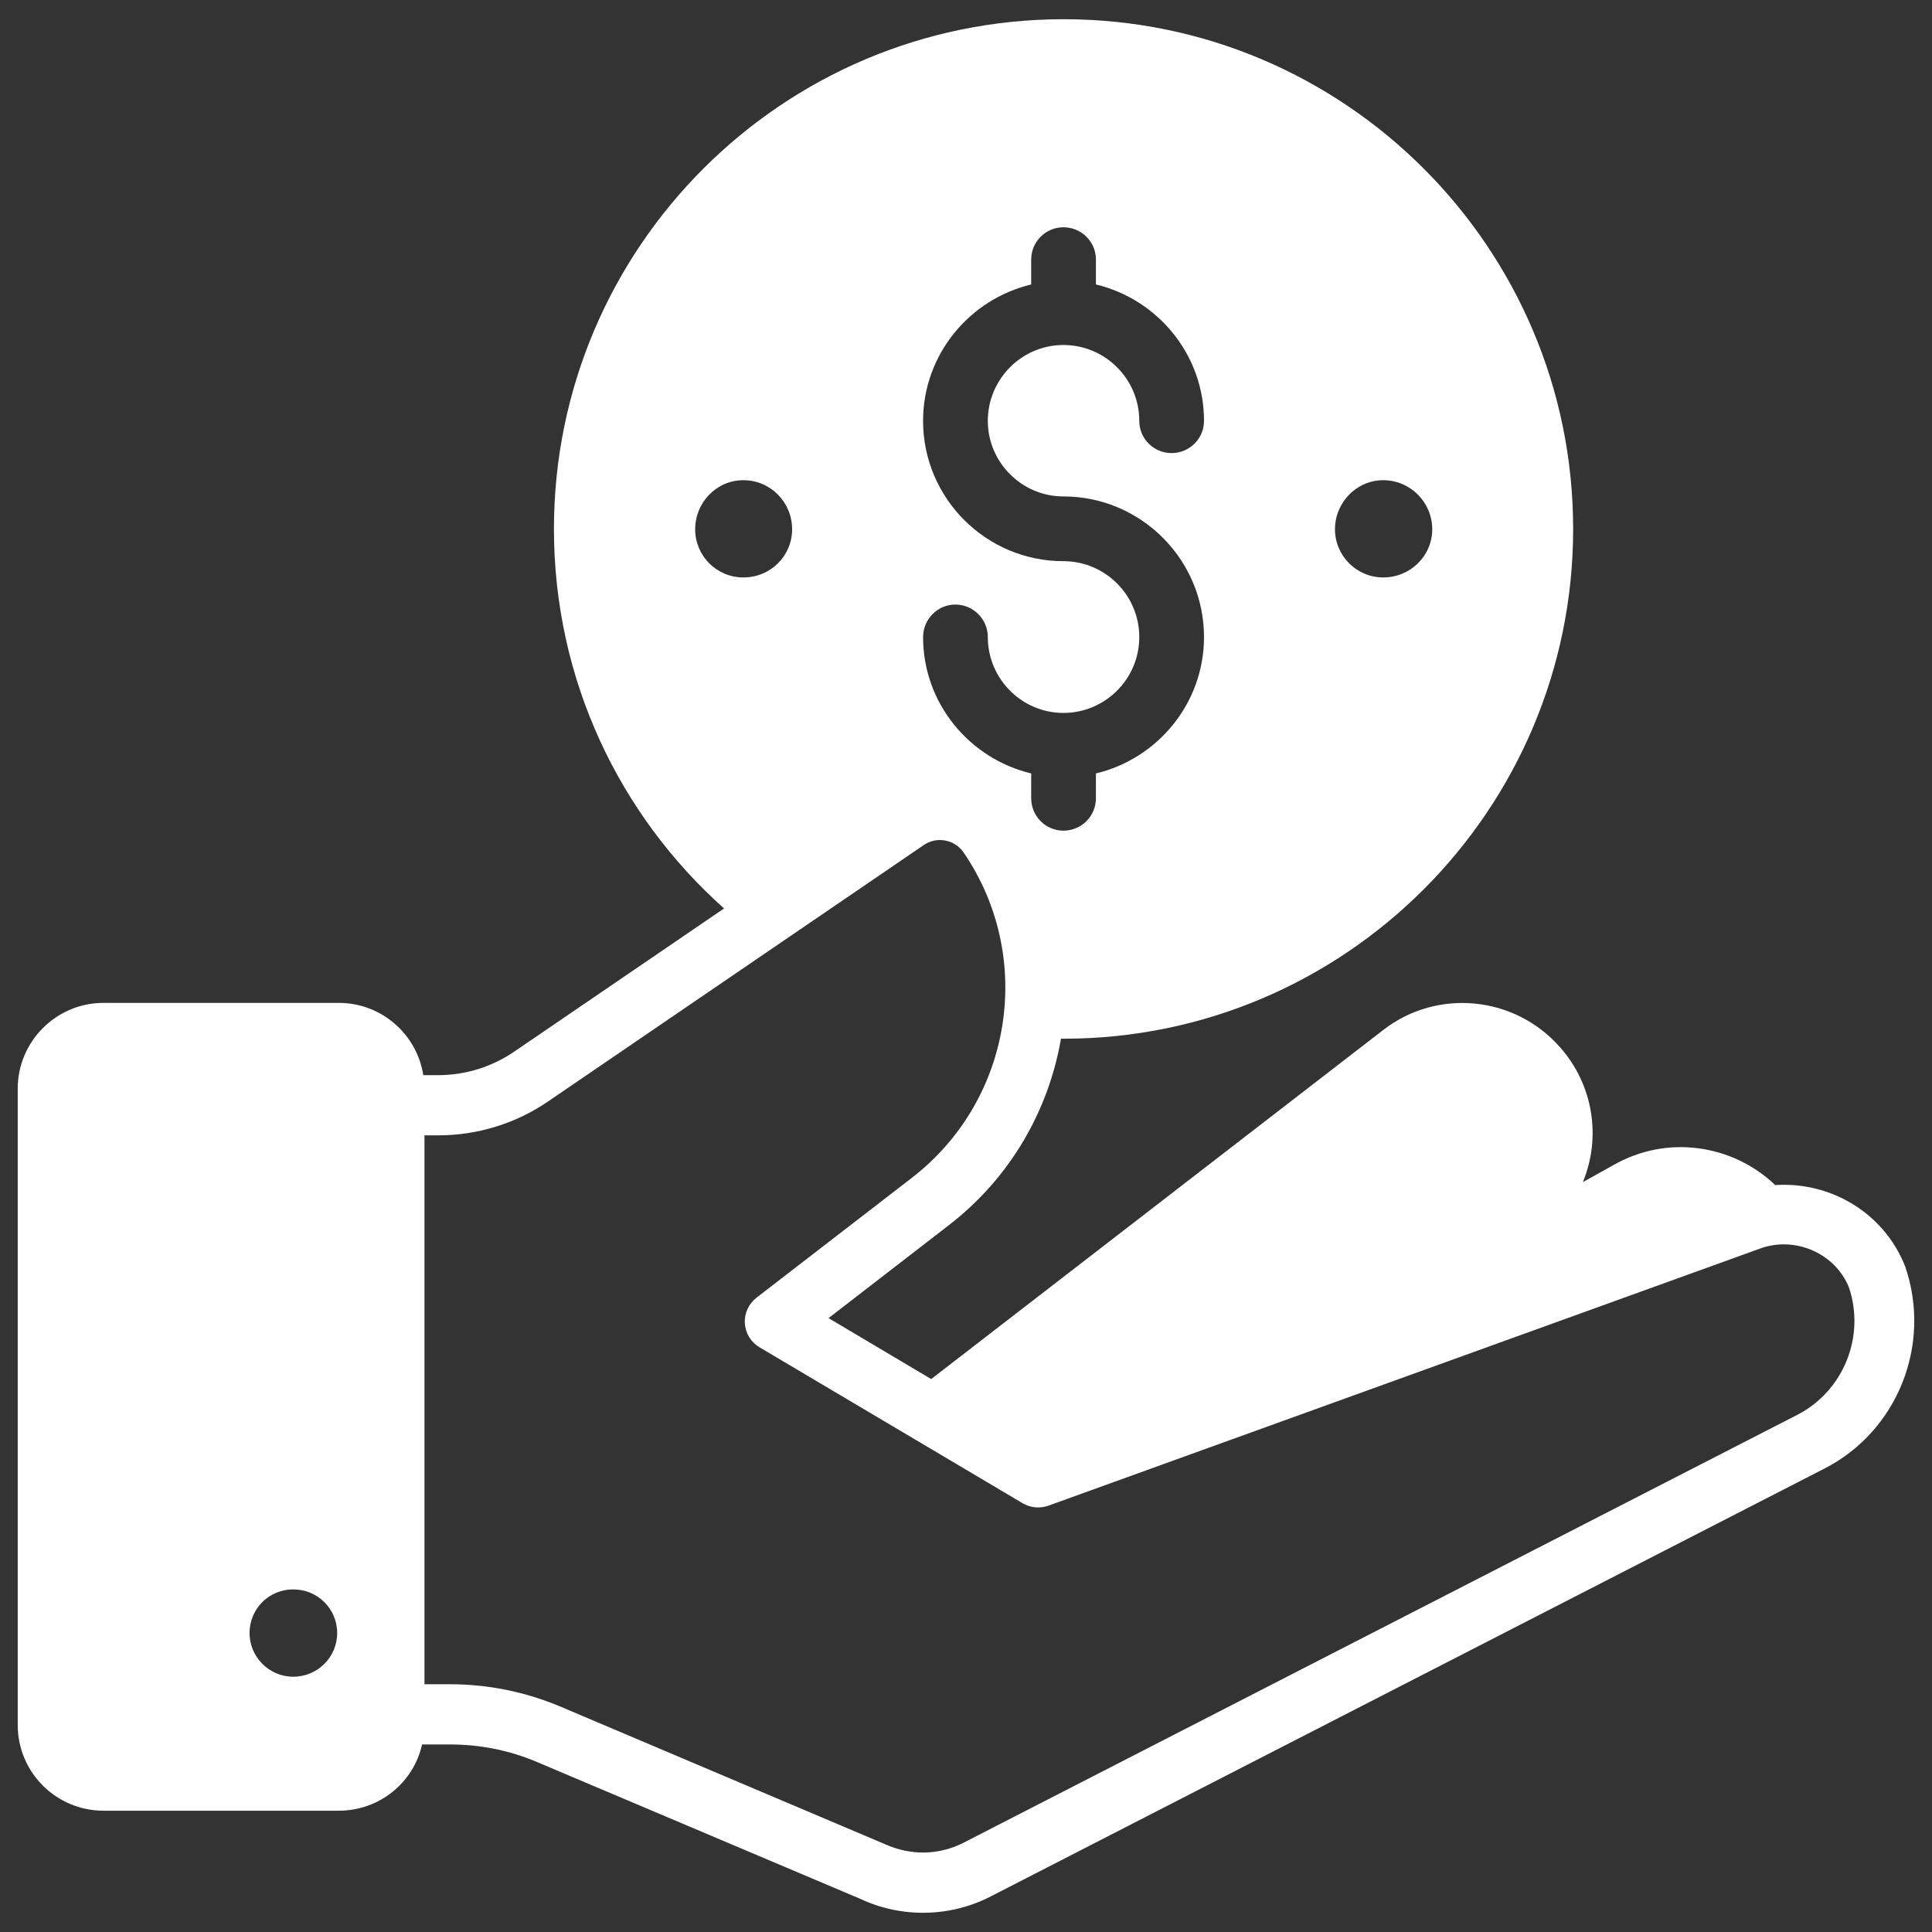 <svg width="93" height="93" viewBox="0 0 93 93" fill="none" xmlns="http://www.w3.org/2000/svg">
<rect x="0" y="0" width="93" height="93" fill="#333333" stroke="none"/>
<path d="M91.712 60.972C90.702 58.393 88.129 56.868 85.452 57.046C83.409 55.087 80.249 54.611 77.683 56.074L76.194 56.902C77.079 54.768 76.714 52.227 75.085 50.401C72.909 47.93 69.174 47.565 66.576 49.587L44.825 66.383L39.883 63.45L45.681 58.971C48.647 56.681 50.478 53.443 51.073 49.995C51.116 49.995 51.159 50 51.203 50C64.725 50 75.726 38.999 75.726 25.463C75.726 11.926 64.725 0.925 51.203 0.925C37.666 0.925 26.665 11.926 26.665 25.463C26.665 32.723 29.822 39.239 34.854 43.73L24.752 50.623C23.665 51.362 22.404 51.754 21.085 51.754H20.375C20.071 49.783 18.361 48.275 16.303 48.275H4.983C2.708 48.275 0.853 50.13 0.853 52.406V83.031C0.853 85.321 2.708 87.161 4.983 87.161H16.303C18.274 87.161 19.912 85.799 20.317 83.973H21.665C23.1 83.973 24.506 84.248 25.839 84.813L41.42 91.408C43.387 92.332 45.744 92.302 47.71 91.277L87.842 70.682C91.335 68.885 93.002 64.74 91.712 60.972ZM66.58 23.115C67.899 23.115 68.943 24.187 68.943 25.477C68.943 26.753 67.899 27.796 66.58 27.796C65.305 27.796 64.261 26.753 64.261 25.477C64.261 24.187 65.305 23.115 66.58 23.115ZM51.188 27.013C47.464 27.013 44.434 23.984 44.434 20.259C44.434 17.071 46.666 14.404 49.638 13.694V12.491C49.638 11.636 50.333 10.94 51.188 10.94C52.058 10.94 52.754 11.636 52.754 12.491V13.694C55.725 14.404 57.957 17.071 57.957 20.259C57.957 21.114 57.261 21.81 56.392 21.81C55.536 21.81 54.841 21.114 54.841 20.259C54.841 18.245 53.203 16.607 51.188 16.607C49.188 16.607 47.55 18.245 47.55 20.259C47.55 22.26 49.188 23.897 51.188 23.897C54.928 23.897 57.957 26.941 57.957 30.666C57.957 33.854 55.725 36.521 52.754 37.231V38.42C52.754 39.289 52.058 39.985 51.188 39.985C50.333 39.985 49.638 39.289 49.638 38.42V37.231C46.666 36.521 44.434 33.854 44.434 30.666C44.434 29.811 45.13 29.101 45.985 29.101C46.855 29.101 47.55 29.811 47.55 30.666C47.55 32.68 49.188 34.318 51.188 34.318C53.203 34.318 54.841 32.68 54.841 30.666C54.841 28.651 53.203 27.013 51.188 27.013ZM33.463 25.477C33.463 24.187 34.492 23.115 35.782 23.115C37.101 23.115 38.13 24.187 38.13 25.477C38.13 26.753 37.101 27.796 35.782 27.796C34.492 27.796 33.463 26.753 33.463 25.477ZM14.114 80.712C12.935 80.712 12.012 79.74 12.012 78.61C12.012 77.467 12.918 76.509 14.114 76.509C15.288 76.509 16.23 77.436 16.23 78.61C16.23 79.77 15.288 80.712 14.114 80.712ZM86.523 68.102L46.391 88.698C45.203 89.306 43.84 89.335 42.594 88.77L26.97 82.147C25.274 81.436 23.491 81.074 21.665 81.074H20.433V54.652H21.085C22.984 54.652 24.825 54.087 26.39 53.015L44.463 40.681C45.087 40.246 45.956 40.405 46.391 41.043C49.826 46.087 48.739 52.942 43.913 56.682L36.419 62.464C36.043 62.754 35.825 63.218 35.854 63.696C35.883 64.175 36.144 64.609 36.564 64.856L49.232 72.364C49.609 72.581 50.058 72.624 50.464 72.479L84.842 60.059C86.538 59.522 88.364 60.392 89.002 61.972C89.799 64.334 88.741 66.957 86.523 68.102Z" fill="white"/>
</svg>

